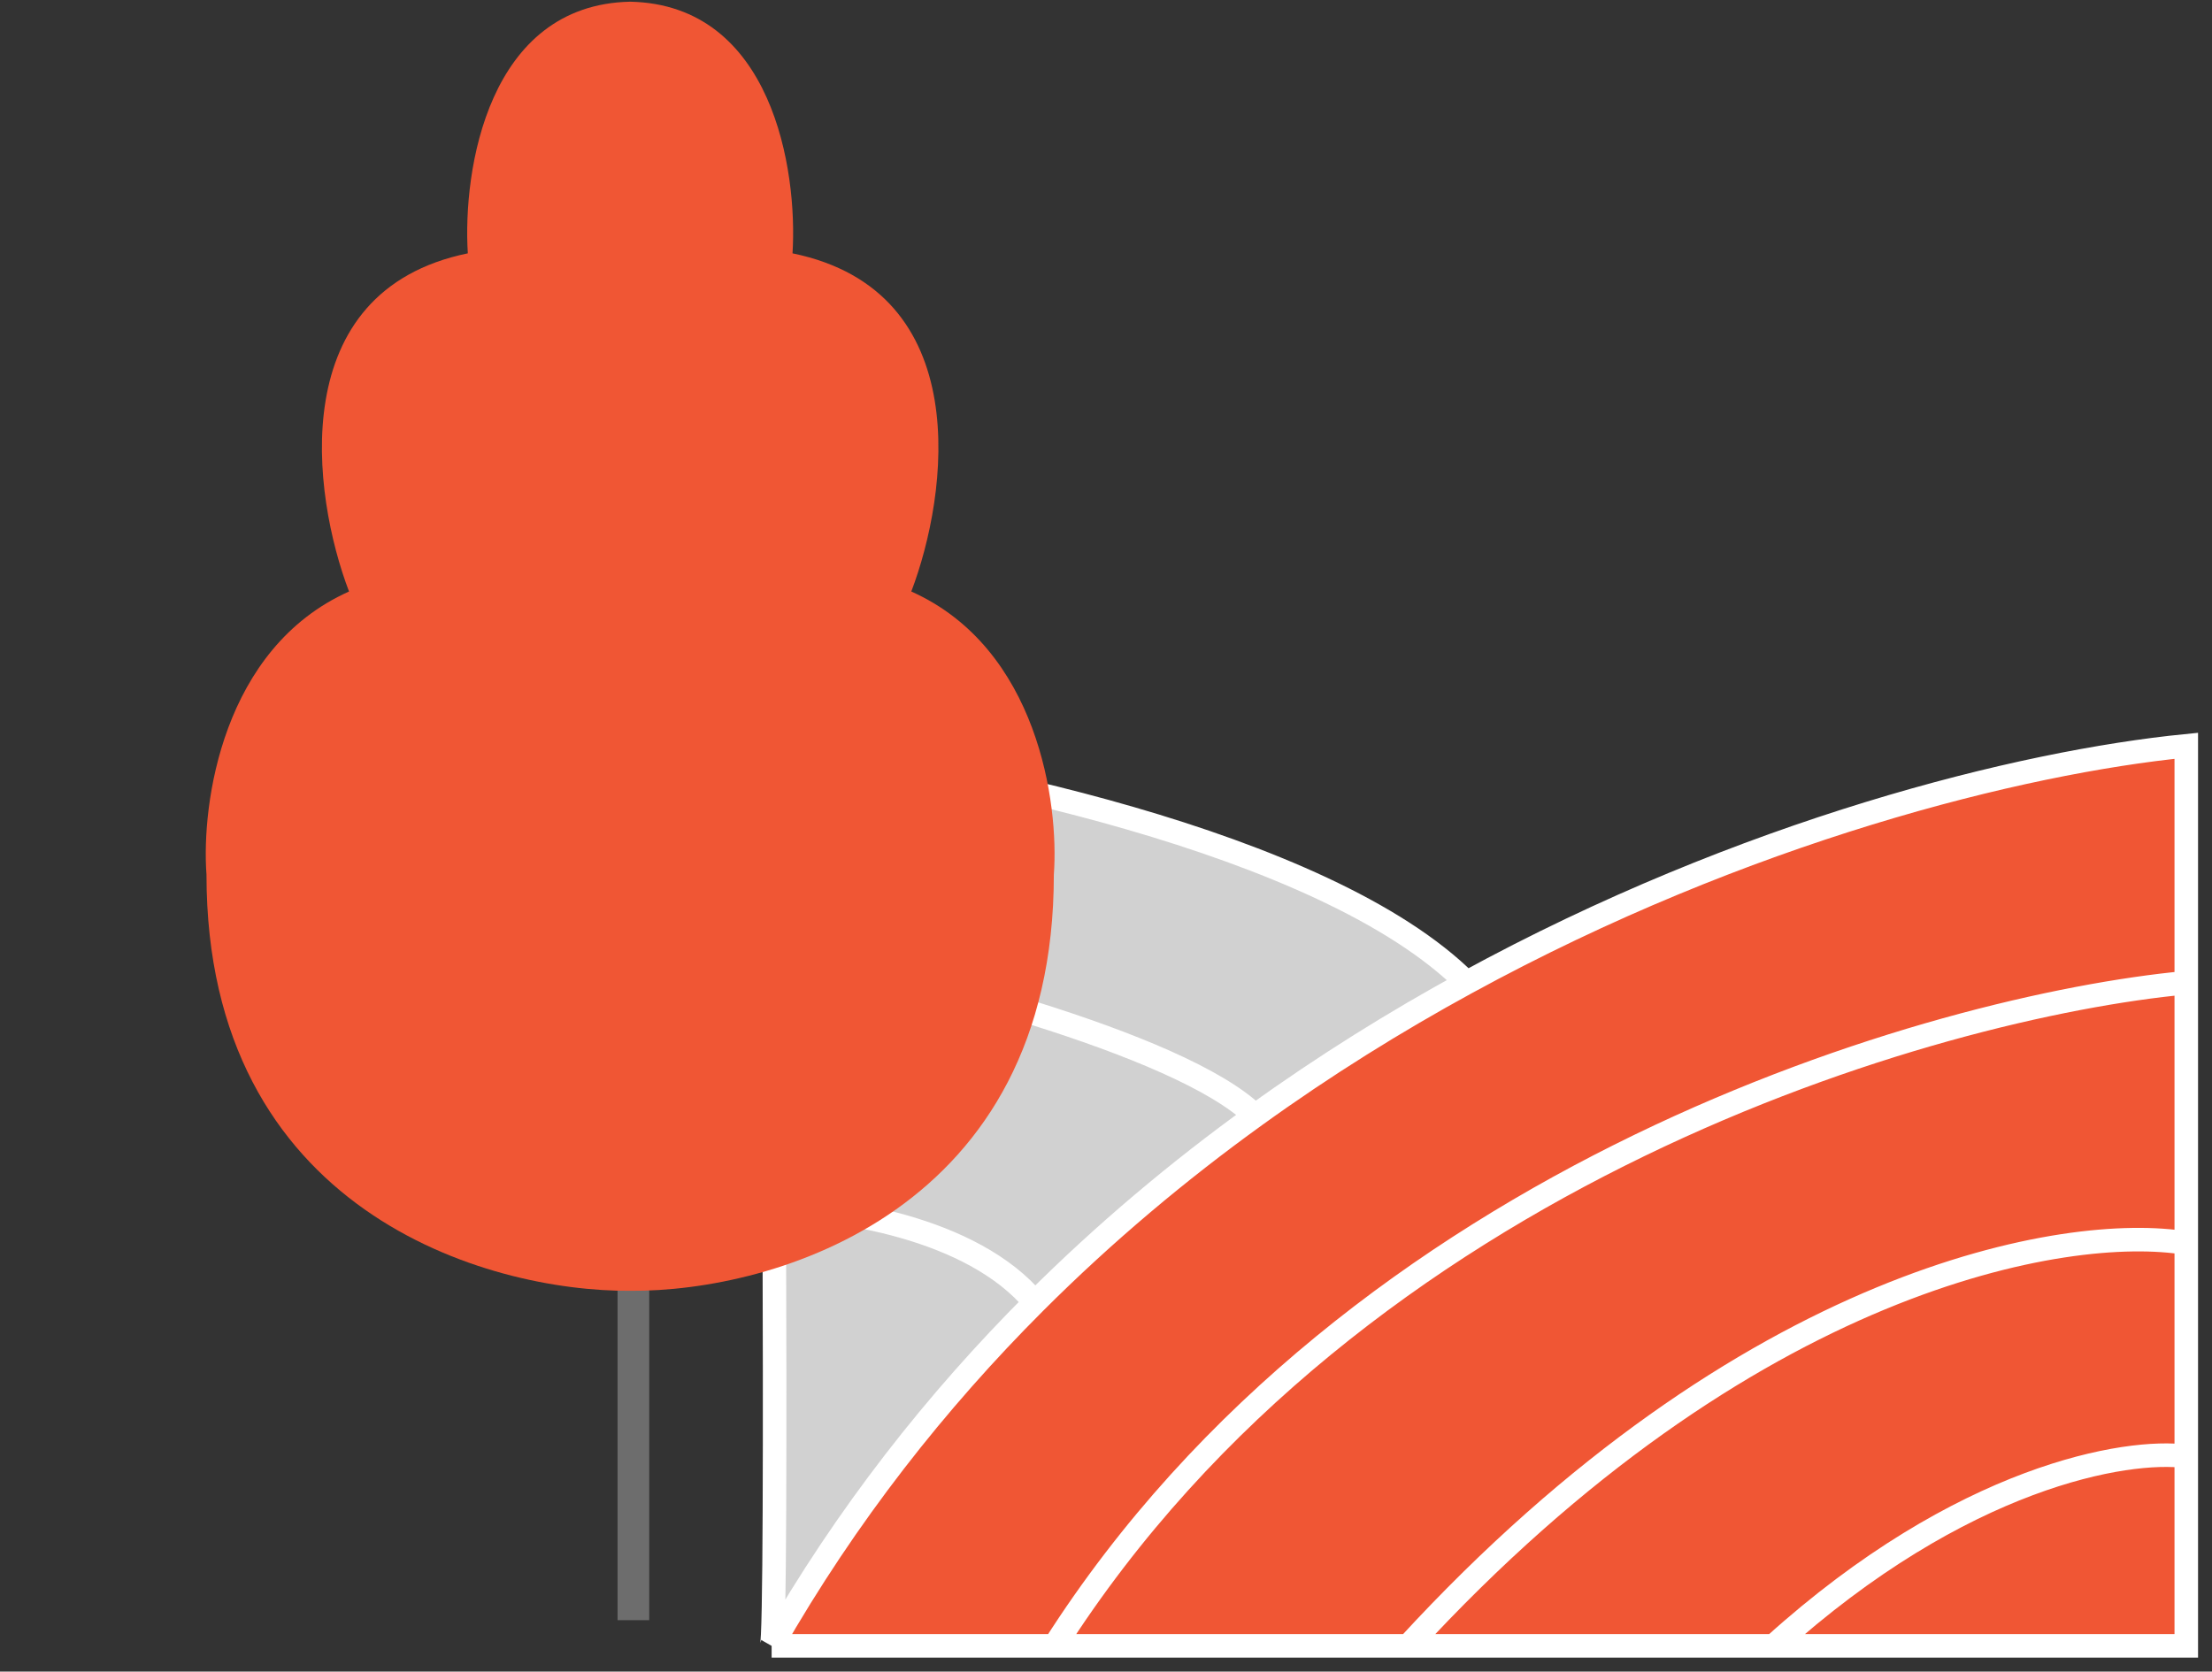 <svg width="86" height="65" viewBox="0 0 86 65" fill="none" xmlns="http://www.w3.org/2000/svg">
<rect x="0" y="0" width="86" height="65" fill="#333333" stroke="none"/>
<path d="M57.018 38.211C51.498 32.684 36.706 29.767 30 29C30.017 31.252 30.036 33.947 30.053 36.829C35.077 37.822 45.858 40.524 48.792 43.385C51.494 41.435 54.259 39.717 57.018 38.211Z" fill="#D1D1D1"/>
<path d="M48.792 43.385C45.858 40.524 35.077 37.822 30.053 36.829C30.073 40.091 30.09 43.592 30.102 46.961C32.461 46.961 37.79 47.697 40.235 50.645C42.952 47.929 45.834 45.518 48.792 43.385Z" fill="#D1D1D1"/>
<path fill-rule="evenodd" clip-rule="evenodd" d="M85 38.211V29C78.574 29.638 67.848 32.295 57.018 38.211C54.259 39.717 51.494 41.435 48.792 43.385C45.834 45.518 42.952 47.929 40.235 50.645C36.41 54.468 32.914 58.895 30 64H41H54.75H68.958H85V56.632V48.342V38.211Z" fill="#F05634"/>
<path d="M30.102 46.961C30.133 55.835 30.124 63.785 30 64C32.914 58.895 36.41 54.468 40.235 50.645C37.79 47.697 32.461 46.961 30.102 46.961Z" fill="#D1D1D1"/>
<path d="M30 64H41M30 64C30.124 63.785 30.133 55.835 30.102 46.961M30 64C32.914 58.895 36.41 54.468 40.235 50.645M85 38.211V29C78.574 29.638 67.848 32.295 57.018 38.211M85 38.211C75.222 39.132 52.733 45.579 41 64M85 38.211V48.342M41 64H54.75M85 48.342C80.417 47.575 67.95 49.632 54.75 64M85 48.342V56.632M54.75 64H68.958M85 56.632V64H68.958M85 56.632C82.708 56.325 76.292 57.368 68.958 64M57.018 38.211C51.498 32.684 36.706 29.767 30 29C30.017 31.252 30.036 33.947 30.053 36.829M57.018 38.211C54.259 39.717 51.494 41.435 48.792 43.385M30.053 36.829C35.077 37.822 45.858 40.524 48.792 43.385M30.053 36.829C30.073 40.091 30.09 43.592 30.102 46.961M48.792 43.385C45.834 45.518 42.952 47.929 40.235 50.645M30.102 46.961C32.461 46.961 37.79 47.697 40.235 50.645" stroke="white" stroke-width="0.915"/>
<path d="M24.01 50.153V63H24.626H25.241V50.155H24.626L24.01 50.153Z" fill="#6D6D6D"/>
<path d="M8.028 34.011C8.028 47.102 18.922 50.235 24.512 50.193C30.102 50.235 40.972 47.102 40.972 34.011C41.177 31.259 40.356 25.203 35.43 23.001C36.867 19.23 37.955 11.319 30.812 9.851C31.015 6.619 30.029 0.183 24.5 0.066C18.971 0.183 17.985 6.619 18.188 9.851C11.046 11.319 12.133 19.23 13.57 23.001C8.644 25.203 7.823 31.259 8.028 34.011Z" fill="#F05634"/>
</svg>
